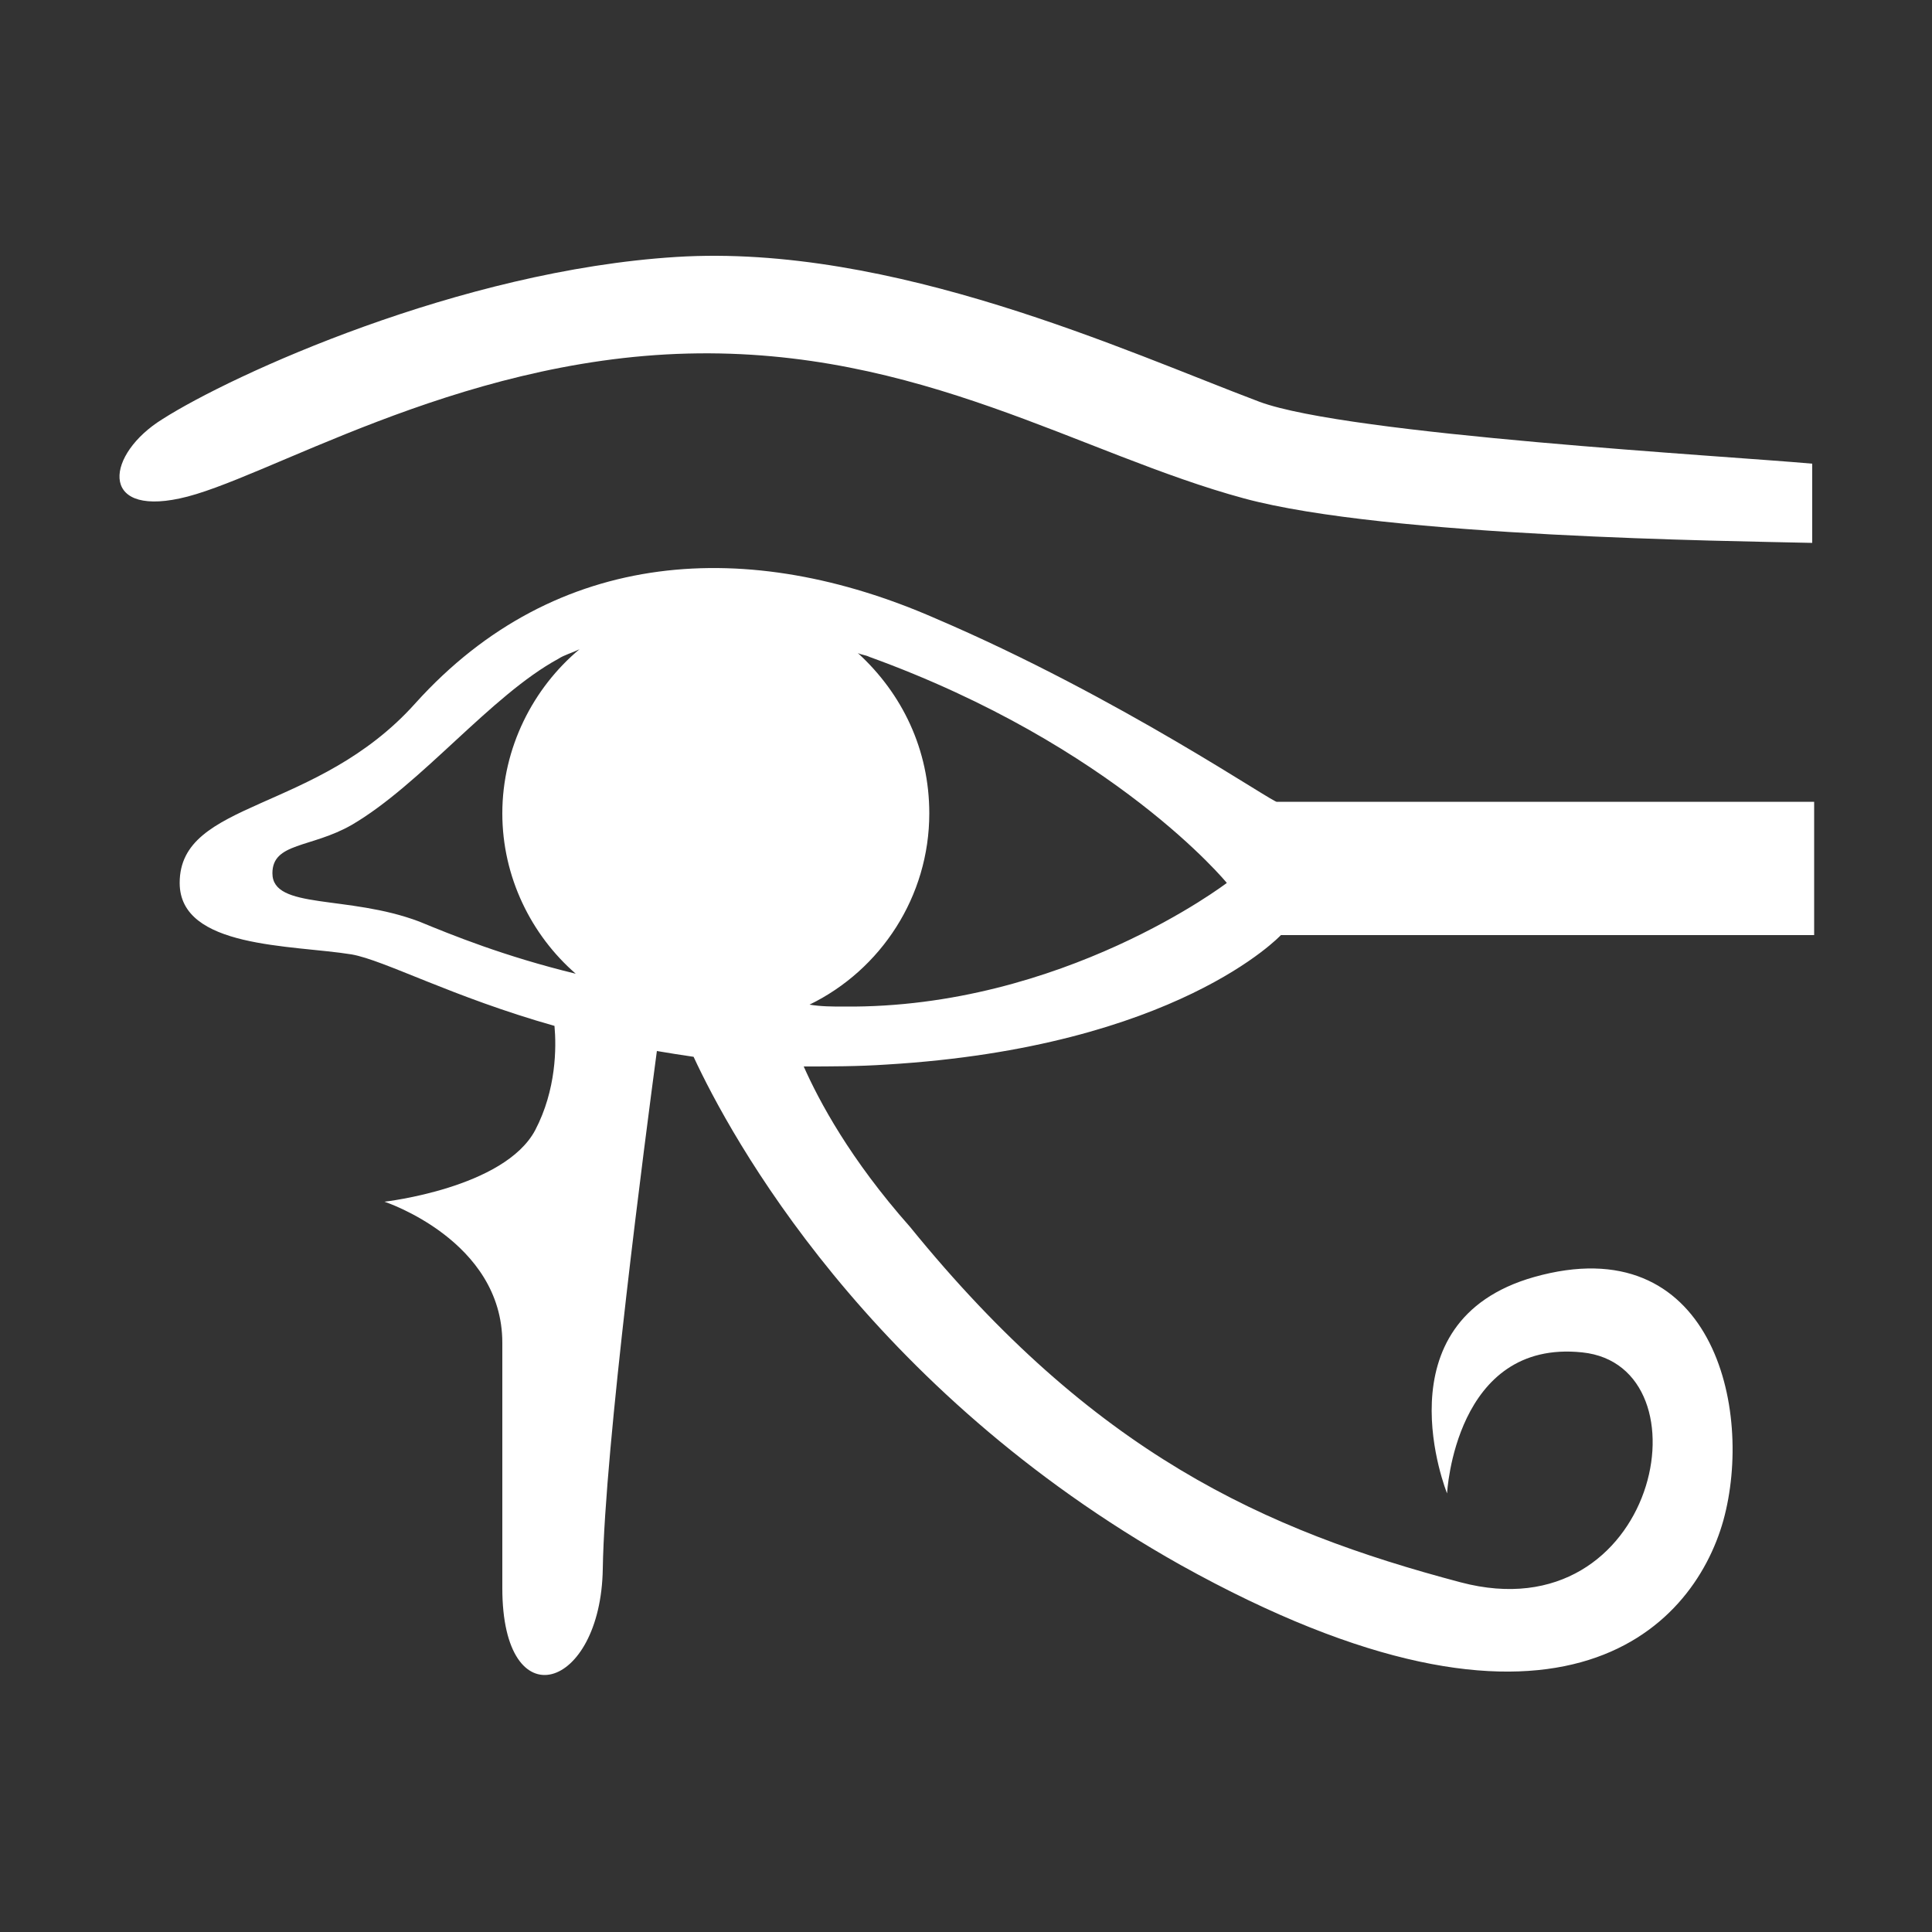 <?xml version="1.0" encoding="utf-8"?>
<!-- Generator: Adobe Illustrator 23.0.5, SVG Export Plug-In . SVG Version: 6.00 Build 0)  -->
<svg version="1.1" id="Capa_1" xmlns="http://www.w3.org/2000/svg" xmlns:xlink="http://www.w3.org/1999/xlink" x="0px" y="0px"
	 viewBox="0 0 100 100" style="enable-background:new 0 0 100 100;" xml:space="preserve">
<rect x="0" y="0" width="100" height="100" fill="#333333" stroke="none"/>
<style type="text/css">
	.st0{fill:#FFFFFF;}
</style>
<g>
	<path class="st0" d="M48.4,32c-9.6-4.2-19.6-3.7-26.9,4.4c-5.1,5.7-12.2,5-12.2,9.3c0,3.4,5.8,3.2,8.9,3.7
		c1.7,0.3,5.2,2.2,10.5,3.7c0.1,1.1,0.1,3.3-1,5.4c-1.6,3-7.8,3.7-7.8,3.7s6.1,2,6.1,7.3c0,3.7,0,5.8,0,12.7c0,6.9,5.1,5.3,5.2-1
		c0.1-6.3,2.2-22.3,2.8-26.8c0.6,0.1,1.2,0.2,1.9,0.3c1.9,4.1,9,17.2,25.2,26.3c19.4,10.8,26.5,3.4,28.1-2.3
		c1.6-5.8-0.6-15.2-9.8-12.6c-8.1,2.3-4.5,11.2-4.5,11.2s0.4-8,7-7.3c6.7,0.7,3.9,14.6-6.3,11.9c-10.2-2.7-19-6.7-28.5-18.4
		C44,60,42.4,57,41.6,55.2c1.4,0,2.8,0,4.3-0.1c15-0.9,20.4-6.7,20.4-6.7h27.6v-6.9H66.1C66.1,41.7,58,36.1,48.4,32z M14.1,45.2
		c0-1.6,2-1.3,4.1-2.5c3.6-2.1,7.2-6.7,10.7-8.6c0.3-0.2,0.7-0.3,1.1-0.5c-2.4,2-4,5.1-4,8.5c0,3.3,1.5,6.3,3.8,8.3
		c-3.7-0.9-6.4-2-8.1-2.7C18,46.3,14.1,47.1,14.1,45.2z M43.7,52.1c-0.6,0-1.2,0-1.8-0.1c3.7-1.8,6.2-5.6,6.2-9.9
		c0-3.3-1.4-6.2-3.7-8.3c0.2,0.1,0.4,0.1,0.6,0.2c12.7,4.6,18.5,11.7,18.5,11.7S55,52.2,43.7,52.1z"/>
	<path class="st0" d="M65.2,20.8c-6.9-2.6-19-8.2-30.2-7.5c-11.2,0.7-23,6.1-26.6,8.4c-2.9,1.8-3.3,5,0.9,4.1
		c4.3-0.9,14.2-7.2,26.3-7.5c12-0.3,20.3,5.2,28.8,7.5c7.4,2,25.2,2.2,29.4,2.3v-4.1C89.4,23.6,69.8,22.5,65.2,20.8z"/>
</g>
</svg>
